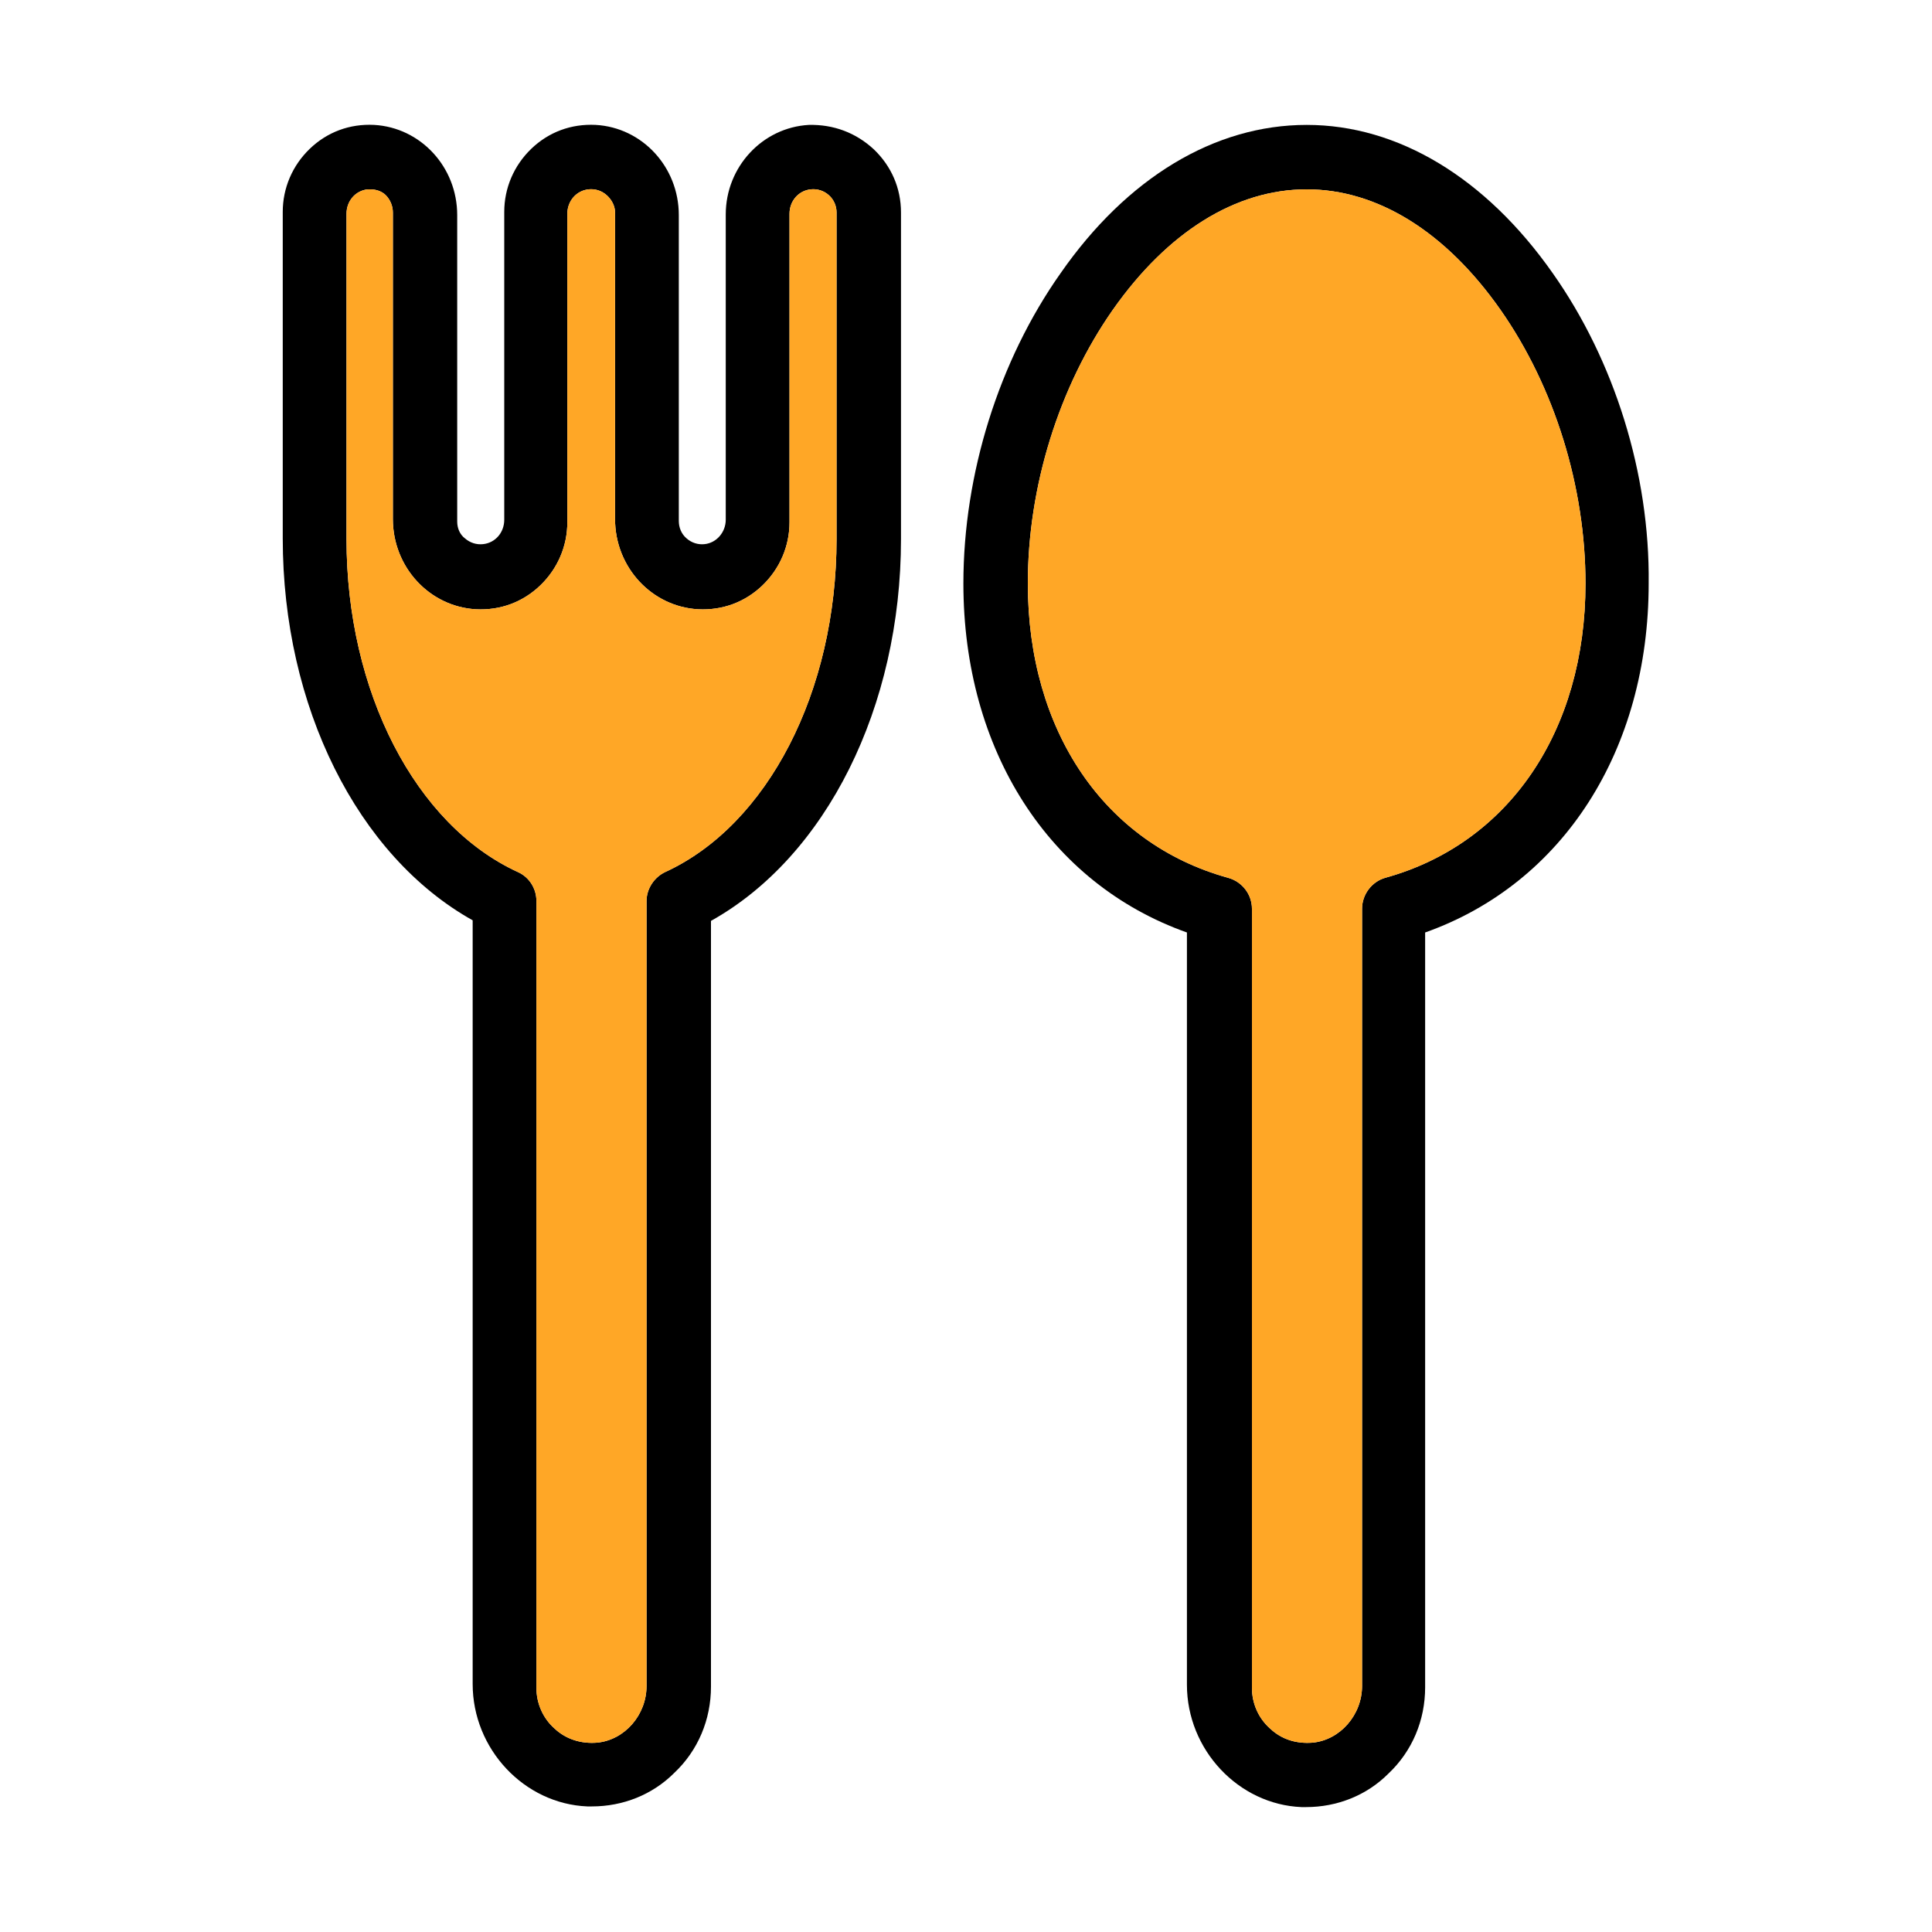 <svg width="20" height="20" viewBox="0 0 20 20" fill="none" xmlns="http://www.w3.org/2000/svg">
  <path d="M8.373 1.293C7.893 1.32 7.513 1.727 7.513 2.22V5.38C7.513 5.507 7.42 5.62 7.293 5.633C7.227 5.64 7.16 5.62 7.107 5.573C7.053 5.527 7.027 5.46 7.027 5.393V2.227C7.027 1.727 6.647 1.32 6.167 1.293C5.913 1.28 5.68 1.367 5.5 1.54C5.32 1.713 5.22 1.947 5.22 2.193V5.38C5.22 5.513 5.127 5.62 5 5.633C4.933 5.64 4.867 5.62 4.813 5.573C4.76 5.533 4.733 5.467 4.733 5.4V2.227C4.733 1.727 4.353 1.32 3.873 1.293C3.62 1.28 3.387 1.367 3.207 1.54C3.027 1.713 2.927 1.947 2.927 2.193V5.573C2.927 7.313 3.7 8.86 4.893 9.527V17.433C4.893 18.107 5.427 18.673 6.08 18.7C6.093 18.7 6.113 18.7 6.127 18.7C6.447 18.7 6.753 18.58 6.98 18.353C7.227 18.12 7.36 17.8 7.36 17.46V9.533C8.553 8.867 9.327 7.32 9.327 5.58V2.2C9.327 1.947 9.227 1.72 9.047 1.547C8.86 1.373 8.627 1.287 8.373 1.293ZM6.693 9.327V17.453C6.693 17.753 6.467 18.013 6.18 18.04C6.02 18.053 5.86 18.007 5.74 17.893C5.62 17.787 5.553 17.633 5.553 17.473V9.327C5.553 9.2 5.48 9.08 5.36 9.027C4.3 8.54 3.587 7.16 3.587 5.58V2.213C3.587 2.08 3.68 1.973 3.807 1.96C3.813 1.96 3.82 1.96 3.833 1.96C3.893 1.96 3.953 1.98 3.993 2.02C4.04 2.067 4.067 2.133 4.067 2.2V5.373C4.067 5.873 4.447 6.28 4.927 6.307C5.18 6.32 5.413 6.233 5.593 6.06C5.773 5.887 5.873 5.653 5.873 5.407V2.213C5.873 2.08 5.967 1.973 6.093 1.96C6.16 1.953 6.227 1.973 6.28 2.02C6.333 2.067 6.367 2.133 6.367 2.2V5.373C6.367 5.873 6.747 6.28 7.227 6.307C7.48 6.32 7.713 6.233 7.893 6.06C8.073 5.887 8.173 5.653 8.173 5.407V2.213C8.173 2.08 8.267 1.973 8.393 1.96C8.46 1.953 8.527 1.973 8.58 2.02C8.633 2.067 8.66 2.133 8.66 2.2V5.58C8.66 7.16 7.947 8.54 6.887 9.027C6.773 9.08 6.693 9.2 6.693 9.327Z" fill="black"/>
  <path fill-rule="evenodd" clip-rule="evenodd" d="M6.693 17.453V9.327C6.693 9.2 6.773 9.08 6.887 9.027C7.947 8.54 8.66 7.16 8.66 5.58V2.2C8.66 2.133 8.633 2.067 8.58 2.02C8.527 1.973 8.46 1.953 8.393 1.96C8.267 1.973 8.173 2.08 8.173 2.213V5.407C8.173 5.653 8.073 5.887 7.893 6.06C7.713 6.233 7.48 6.32 7.227 6.307C6.747 6.28 6.367 5.873 6.367 5.373V2.2C6.367 2.133 6.333 2.067 6.28 2.02C6.227 1.973 6.16 1.953 6.093 1.96C5.967 1.973 5.873 2.08 5.873 2.213V5.407C5.873 5.653 5.773 5.887 5.593 6.06C5.413 6.233 5.18 6.32 4.927 6.307C4.447 6.28 4.067 5.873 4.067 5.373V2.2C4.067 2.133 4.04 2.067 3.993 2.02C3.953 1.98 3.893 1.96 3.833 1.96H3.807C3.68 1.973 3.587 2.08 3.587 2.213V5.58C3.587 7.16 4.3 8.54 5.36 9.027C5.48 9.08 5.553 9.2 5.553 9.327V17.473C5.553 17.633 5.62 17.787 5.74 17.893C5.86 18.007 6.02 18.053 6.18 18.04C6.467 18.013 6.693 17.753 6.693 17.453Z" fill="#FFA726"/>
  <path d="M16.073 2.827C15.38 1.84 14.473 1.293 13.527 1.293C12.573 1.293 11.667 1.84 10.98 2.827C10.34 3.733 9.973 4.907 9.973 6.04C9.973 7.767 10.86 9.147 12.287 9.653V17.44C12.287 18.113 12.82 18.68 13.473 18.707C13.487 18.707 13.507 18.707 13.52 18.707C13.84 18.707 14.147 18.587 14.373 18.36C14.62 18.127 14.753 17.807 14.753 17.467V9.653C16.18 9.147 17.067 7.767 17.067 6.04C17.08 4.907 16.713 3.733 16.073 2.827ZM14.1 9.407V17.453C14.1 17.753 13.873 18.013 13.587 18.04C13.42 18.053 13.267 18.007 13.147 17.893C13.027 17.787 12.96 17.633 12.96 17.473V9.407C12.96 9.26 12.86 9.127 12.713 9.087C11.433 8.733 10.64 7.567 10.64 6.04C10.64 5.04 10.96 4.007 11.52 3.207C12.087 2.4 12.793 1.96 13.527 1.96C14.26 1.96 14.967 2.4 15.533 3.207C16.093 4.007 16.413 5.04 16.413 6.04C16.413 7.567 15.62 8.733 14.34 9.087C14.2 9.127 14.1 9.26 14.1 9.407Z" fill="black"/>
  <path fill-rule="evenodd" clip-rule="evenodd" d="M14.1 17.453V9.407C14.1 9.26 14.2 9.127 14.34 9.087C15.62 8.733 16.413 7.567 16.413 6.04C16.413 5.04 16.093 4.007 15.533 3.207C14.967 2.4 14.26 1.96 13.527 1.96C12.793 1.96 12.087 2.4 11.52 3.207C10.96 4.007 10.64 5.04 10.64 6.04C10.64 7.567 11.433 8.733 12.713 9.087C12.86 9.127 12.96 9.26 12.96 9.407V17.473C12.96 17.633 13.027 17.787 13.147 17.893C13.267 18.007 13.42 18.053 13.587 18.04C13.873 18.013 14.1 17.753 14.1 17.453Z" fill="#FFA726"/>
</svg>
